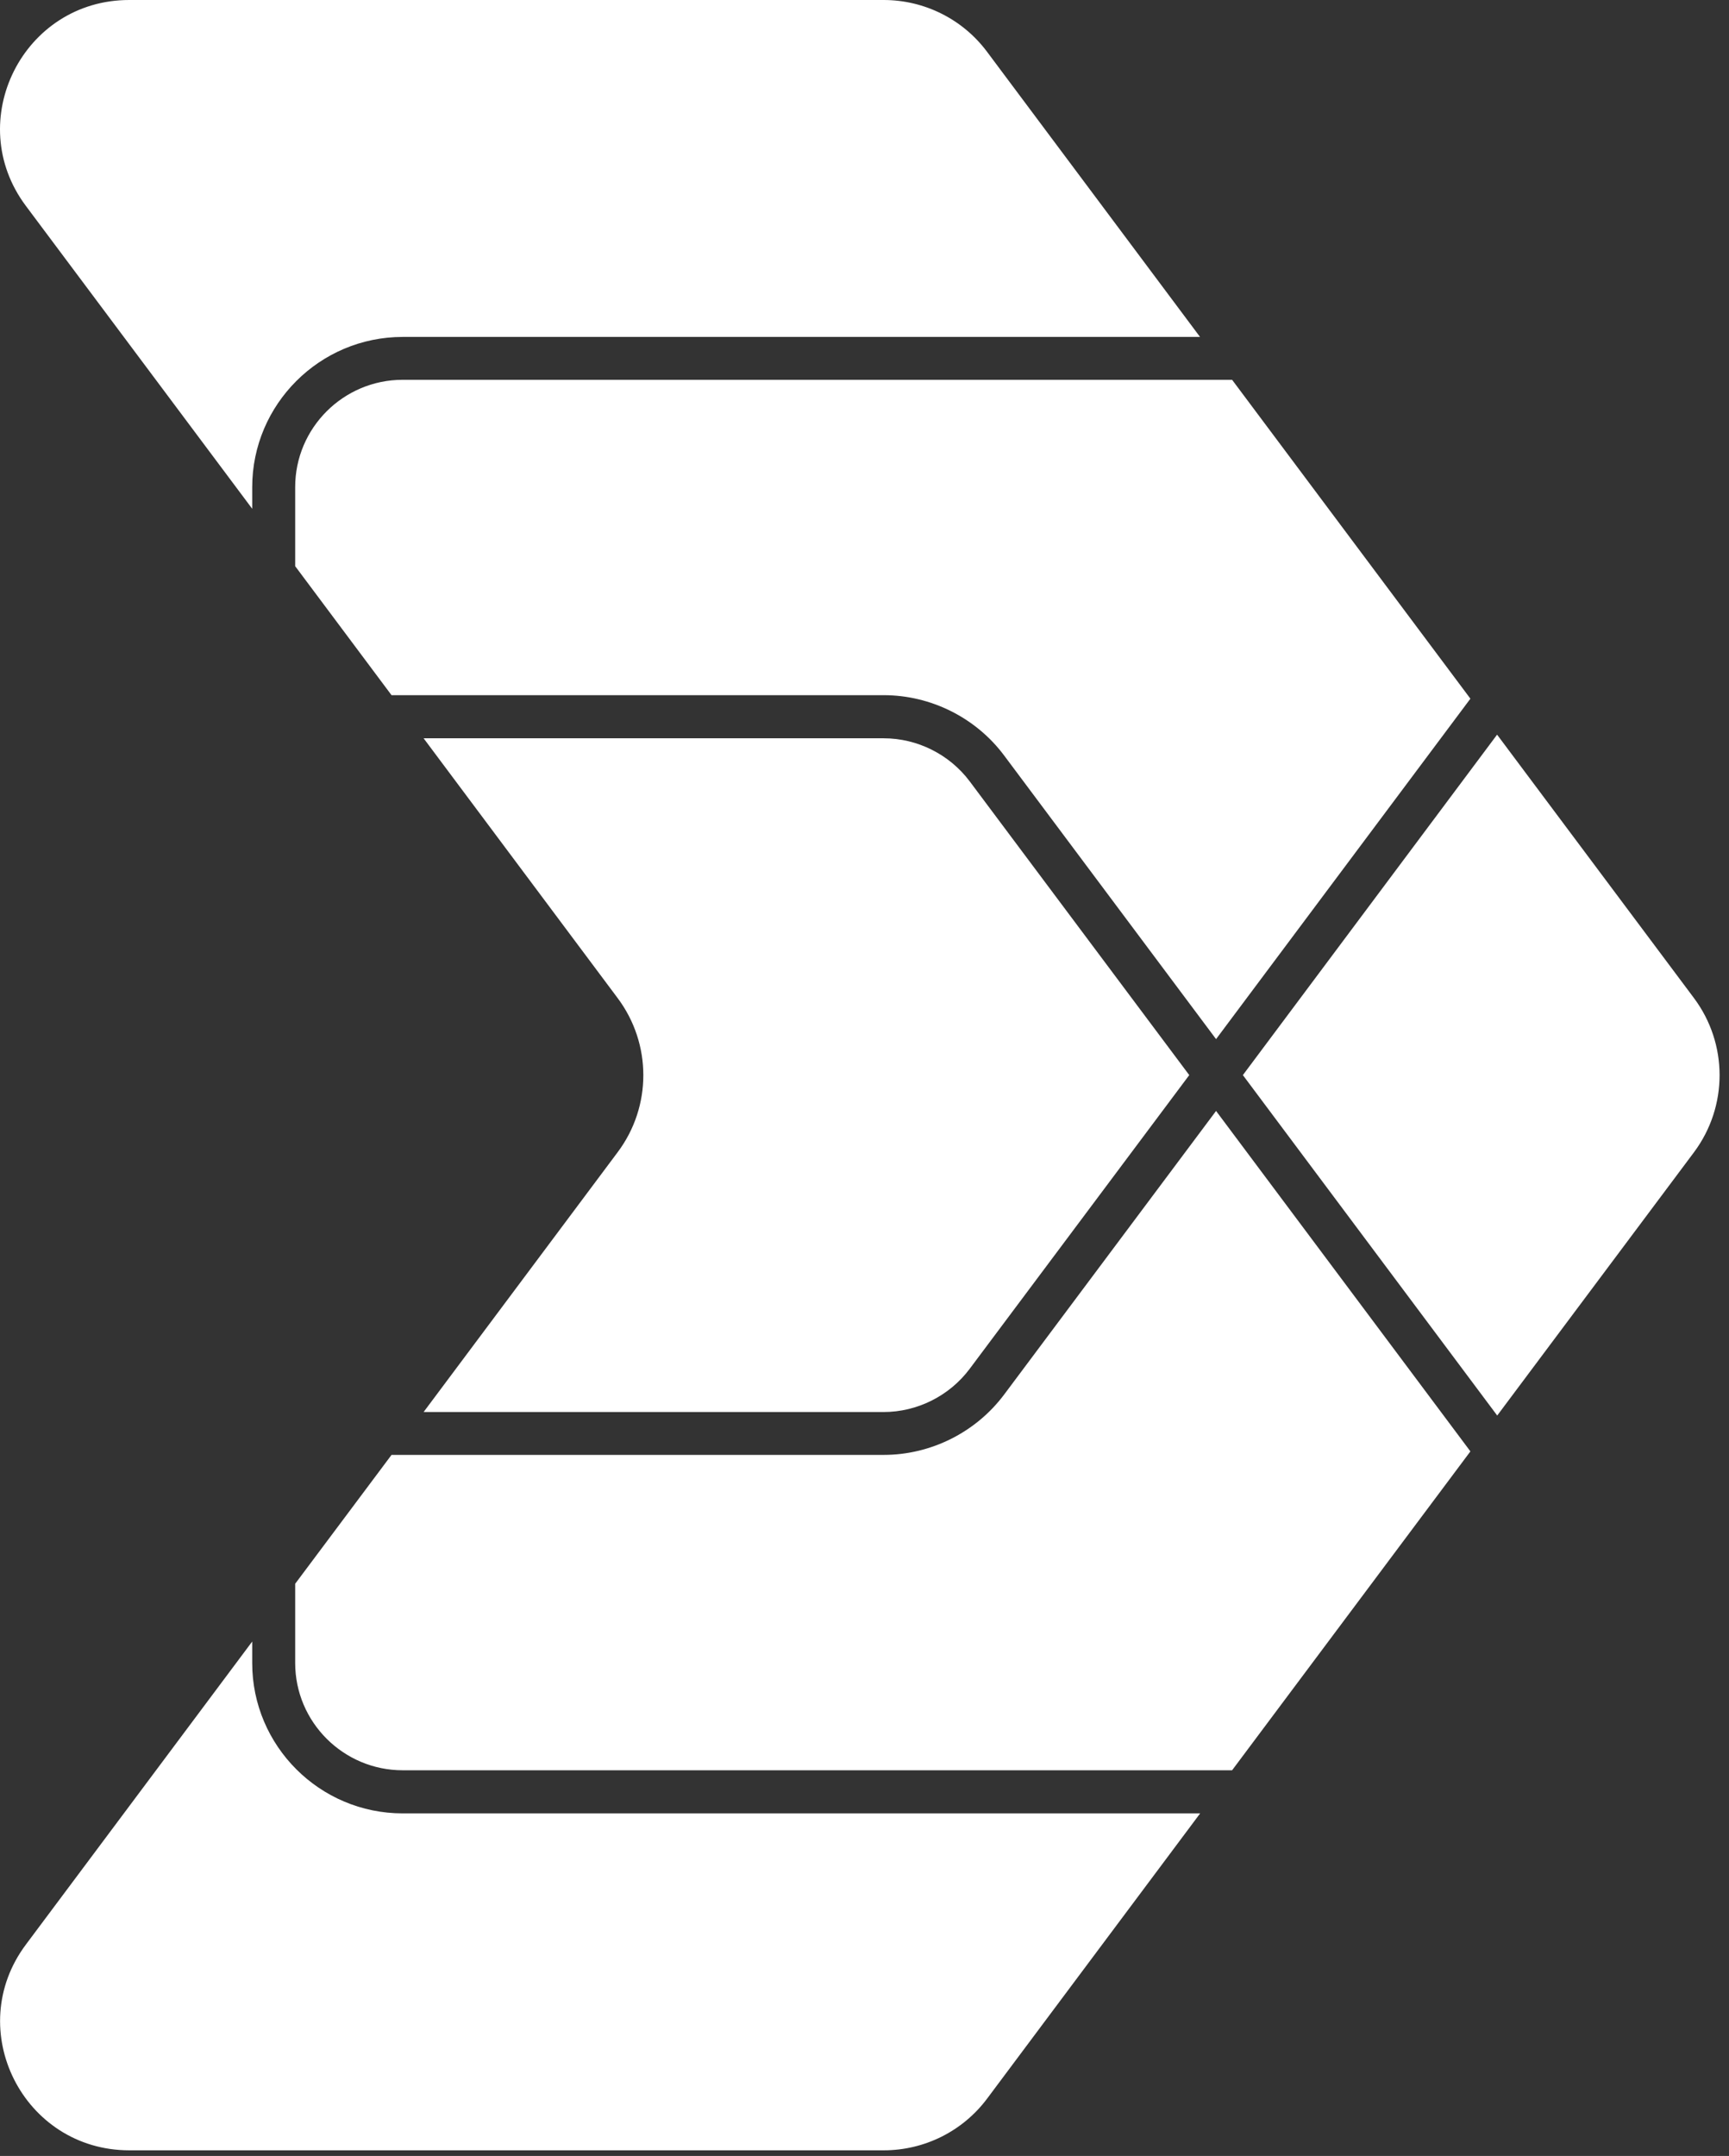 <svg width="138" height="172" viewBox="0 0 138 172" fill="none" xmlns="http://www.w3.org/2000/svg">
<rect x="0" y="0" width="138" height="172" fill="#333333" stroke="none"/>
<path d="M32.14 144.67C25.52 144.67 20.13 139.29 20.13 132.68V130.96L2.07 155.13C-3 161.91 1.85 171.55 10.32 171.55H32.54H70.54C73.79 171.55 76.85 170.02 78.79 167.42L95.79 144.67H32.14Z" fill="white"/>
<path d="M97.06 88.63L80.15 111.25C77.89 114.27 74.3 116.07 70.53 116.07H31.25L23.56 126.35V132.67C23.56 137.39 27.41 141.23 32.14 141.23H98.34L117.36 115.79L97.06 88.63Z" fill="white"/>
<path d="M135.2 79.62L119.49 58.61L99.2 85.77L119.5 112.93L135.21 91.92C137.93 88.27 137.93 83.27 135.2 79.62Z" fill="white"/>
<path d="M33.81 112.65H70.52C73.21 112.65 75.78 111.36 77.39 109.21L94.92 85.77L77.4 62.34C75.79 60.19 73.22 58.9 70.53 58.9H33.81L49.3 79.63C52.03 83.28 52.03 88.28 49.3 91.92L33.81 112.65Z" fill="white"/>
<path d="M98.34 30.3H32.14C27.41 30.3 23.56 34.14 23.56 38.86V45.17L31.25 55.46H70.53C74.3 55.46 77.9 57.26 80.15 60.28L97.06 82.9L117.36 55.74L98.34 30.3Z" fill="white"/>
<path d="M20.13 40.59V38.87C20.13 32.26 25.52 26.88 32.14 26.88H95.78L78.78 4.13C76.84 1.53 73.78 0 70.53 0H32.53H10.31C1.84 0 -3 9.65 2.06 16.42L20.13 40.59Z" fill="white"/>
</svg>

